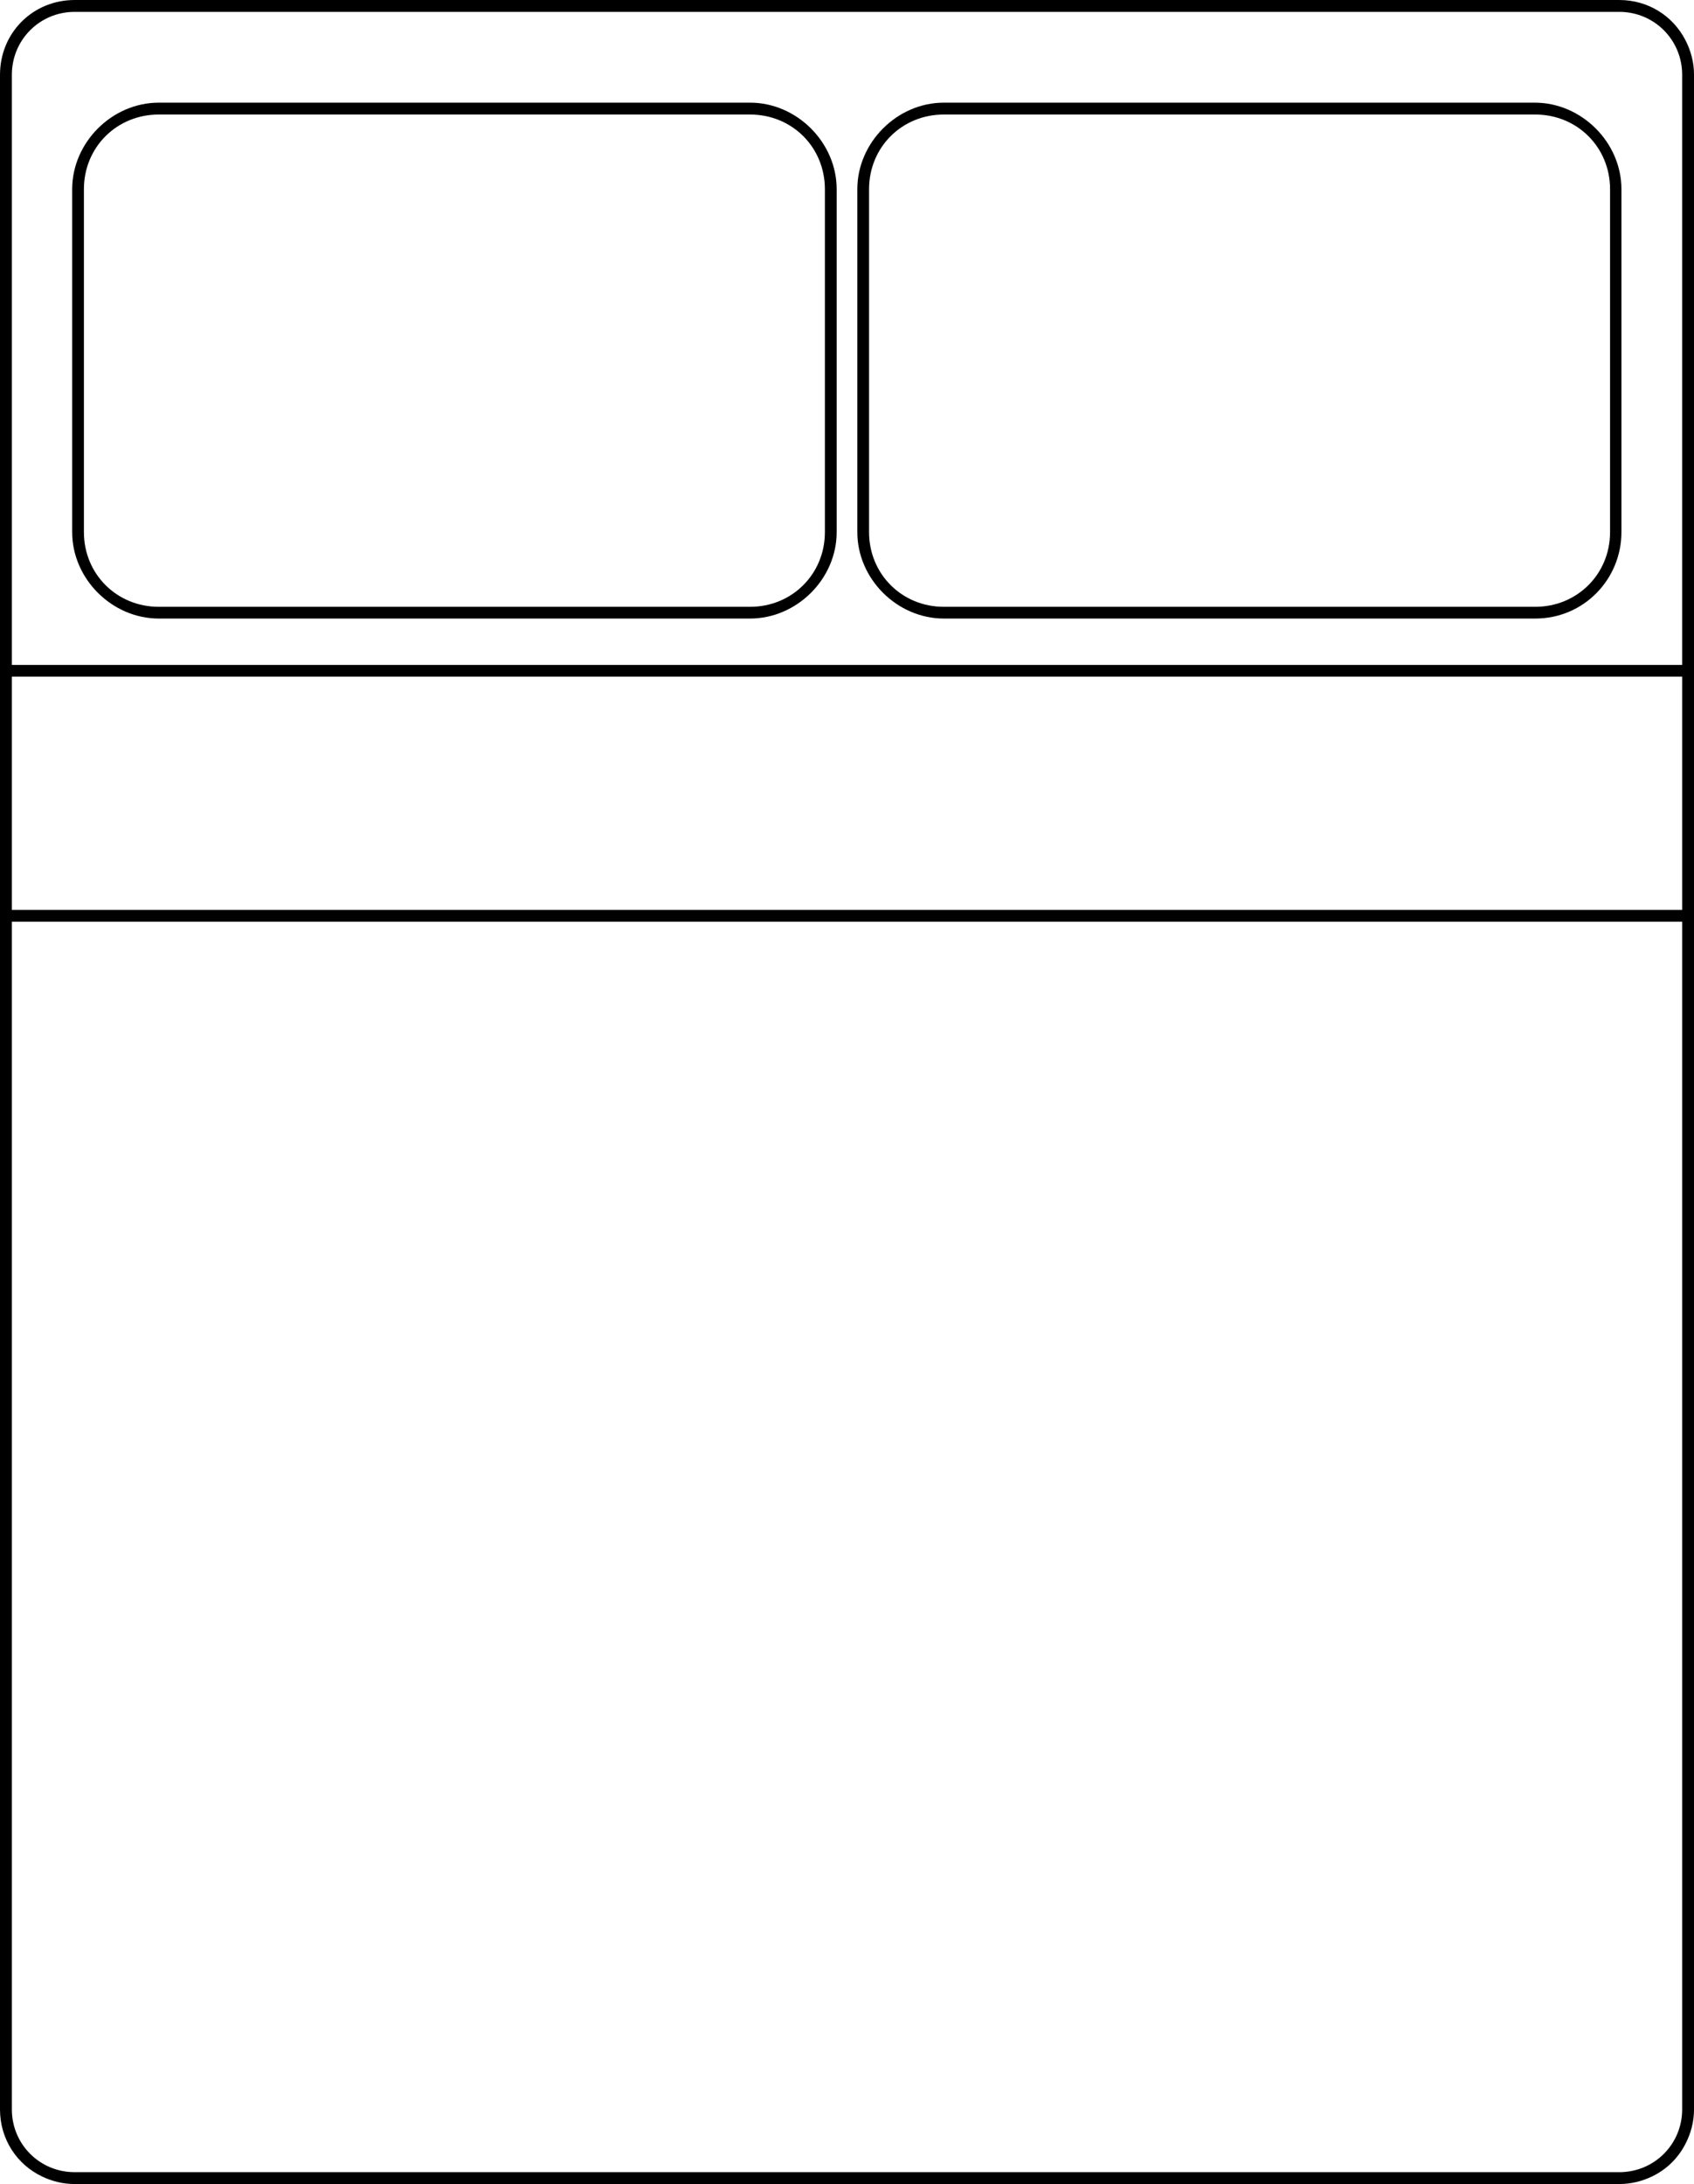 <?xml version="1.0" encoding="UTF-8" standalone="no"?>
<svg
   width="89.338"
   zoomAndPan="magnify"
   viewBox="0 0 67.003 86.355"
   height="115.141"
   preserveAspectRatio="xMidYMid"
   version="1.0"
   id="svg14"
   sodipodi:docname="Untitled design.svg"
   inkscape:version="1.3.2 (091e20ef0f, 2023-11-25, custom)"
   xmlns:inkscape="http://www.inkscape.org/namespaces/inkscape"
   xmlns:sodipodi="http://sodipodi.sourceforge.net/DTD/sodipodi-0.dtd"
   xmlns="http://www.w3.org/2000/svg"
   xmlns:svg="http://www.w3.org/2000/svg">
  <sodipodi:namedview
     id="namedview14"
     pagecolor="#ffffff"
     bordercolor="#000000"
     borderopacity="0.25"
     inkscape:showpageshadow="2"
     inkscape:pageopacity="0.0"
     inkscape:pagecheckerboard="0"
     inkscape:deskcolor="#d1d1d1"
     inkscape:zoom="4"
     inkscape:cx="-13.25"
     inkscape:cy="56.125"
     inkscape:window-width="1920"
     inkscape:window-height="1004"
     inkscape:window-x="0"
     inkscape:window-y="48"
     inkscape:window-maximized="1"
     inkscape:current-layer="svg14" />
  <defs
     id="defs5" />
  <path
     d="M 2.956,1.3610243e-8 C 1.296,1.3610243e-8 0,1.297 0,2.958 V 83.402 c 0,1.187 0.672,2.18 1.66,2.653 0.391,0.187 0.826,0.3 1.296,0.3 H 64.046 c 0.471,0 0.907,-0.113 1.298,-0.3 0.564,-0.27 1.018,-0.711 1.308,-1.263 0.218,-0.414 0.352,-0.881 0.352,-1.39 V 2.958 c 0,-0.51 -0.134,-0.979 -0.352,-1.393 C 66.161,0.63 65.196,1.3610243e-8 64.046,1.3610243e-8 Z M 2.956,0.469 H 64.046 c 1.383,0 2.489,1.106 2.489,2.489 V 26.29 H 0.469 V 2.958 C 0.469,1.575 1.573,0.469 2.956,0.469 Z M 0.469,26.754 H 66.535 v 9.223 H 0.469 Z m 0,9.688 H 66.535 v 46.96 c 0,1.383 -1.106,2.484 -2.489,2.484 H 2.956 c -1.383,0 -2.487,-1.102 -2.487,-2.484 z"
     id="path43"
     style="fill:#000000;fill-opacity:1;stroke:none" />
  <path
     d="m 6.281,4.059 c -1.852,0 -3.426,1.574 -3.426,3.422 V 21.04 c 0,1.848 1.575,3.417 3.426,3.417 H 29.667 c 1.852,0 3.426,-1.57 3.426,-3.417 V 7.481 c 0,-1.848 -1.575,-3.422 -3.426,-3.422 z m 0,0.469 H 29.667 c 1.664,0 2.96,1.293 2.96,2.953 V 21.04 c 0,1.656 -1.296,2.953 -2.96,2.953 H 6.281 c -1.664,0 -2.962,-1.297 -2.962,-2.953 V 7.481 c 0,-1.66 1.298,-2.953 2.962,-2.953 z"
     style="fill:#000000;fill-opacity:1;stroke:none;stroke-width:2"
     id="path45" />
  <path
     d="m 37.332,4.059 c -1.848,0 -3.422,1.574 -3.422,3.422 V 21.04 c 0,1.848 1.574,3.417 3.422,3.417 h 23.391 c 1.937,0 3.41,-1.57 3.41,-3.417 V 7.481 c 0,-1.848 -1.575,-3.422 -3.426,-3.422 z m 0,0.469 h 23.391 c 1.66,0 2.96,1.293 2.96,2.953 V 21.04 c 0,1.656 -1.3,2.953 -2.96,2.953 H 37.332 c -1.66,0 -2.958,-1.297 -2.958,-2.953 V 7.481 c 0,-1.66 1.297,-2.953 2.958,-2.953 z"
     style="fill:#000000;fill-opacity:1;stroke:none;stroke-width:2"
     id="path44" />
</svg>
